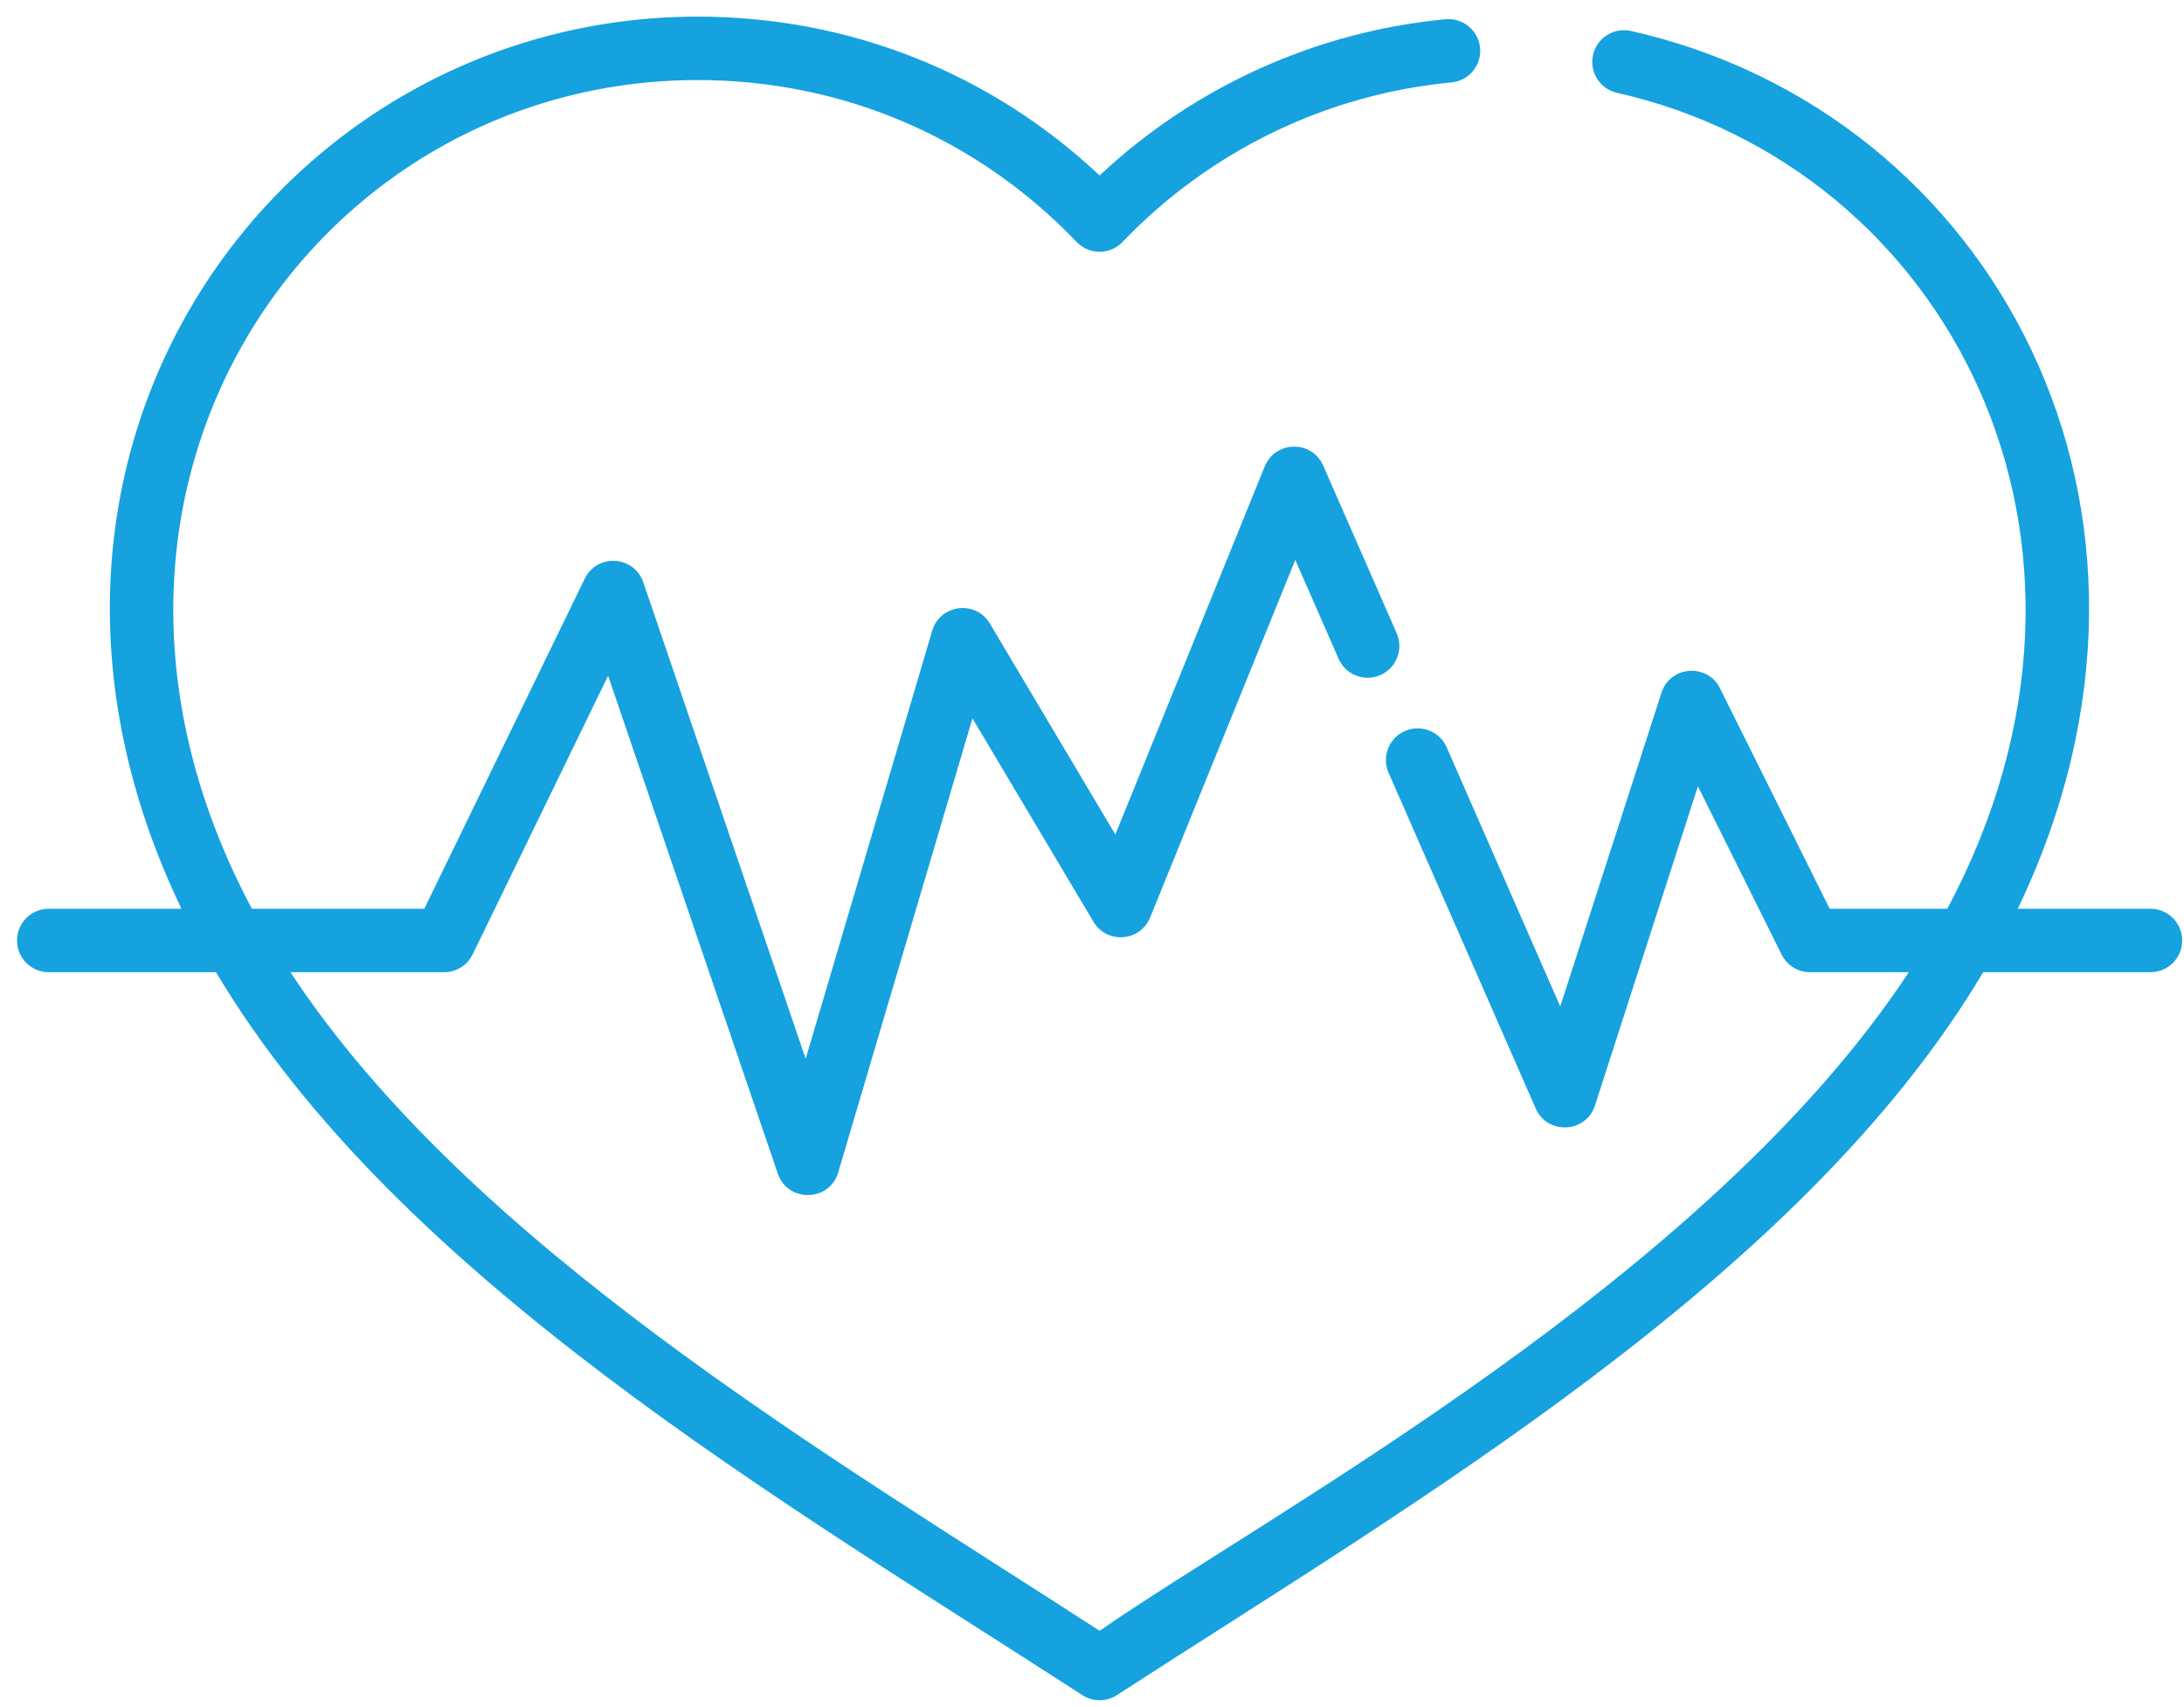 <svg width="87" height="68" viewBox="0 0 87 68" fill="none" xmlns="http://www.w3.org/2000/svg">
<path d="M85.664 36.201H80.376C88.028 20.287 79.338 4.463 64.968 1.233C64.287 1.08 63.612 1.508 63.459 2.189C63.306 2.869 63.733 3.546 64.415 3.698C77.501 6.641 85.423 21.469 77.572 36.201H72.886L68.518 27.421C68.014 26.407 66.531 26.52 66.185 27.595L62.153 40.093L57.629 29.771C57.349 29.131 56.604 28.841 55.964 29.121C55.325 29.401 55.034 30.146 55.315 30.785L61.176 44.157C61.642 45.218 63.18 45.142 63.536 44.037L67.637 31.323L70.972 38.027C71.186 38.456 71.624 38.728 72.104 38.728H76.037C67.987 50.958 50.558 60.285 43.803 64.963C33.028 57.982 18.741 49.624 11.569 38.728H17.692C18.176 38.728 18.616 38.452 18.829 38.017L24.224 26.917L30.984 46.752C31.379 47.913 33.042 47.883 33.391 46.703L38.738 28.615L43.559 36.72C44.094 37.618 45.425 37.513 45.816 36.549L51.597 22.305L53.324 26.242C53.604 26.882 54.348 27.172 54.988 26.892C55.626 26.612 55.917 25.867 55.638 25.228L52.71 18.547C52.256 17.514 50.797 17.556 50.381 18.58L44.43 33.243L39.431 24.838C38.869 23.894 37.446 24.071 37.134 25.126L32.094 42.178L25.626 23.196C25.264 22.132 23.788 22.036 23.294 23.051L16.902 36.201H10.034C1.155 19.539 12.448 3.189 27.794 3.189C33.549 3.189 38.91 5.48 42.89 9.64C43.387 10.16 44.219 10.16 44.716 9.64C48.188 6.012 52.841 3.754 57.819 3.283C58.514 3.218 59.025 2.601 58.959 1.906C58.893 1.212 58.276 0.702 57.582 0.767C52.425 1.256 47.58 3.451 43.803 6.989C39.452 2.9 33.816 0.662 27.794 0.662C11.172 0.662 -1.532 17.979 7.23 36.201H1.941C1.244 36.201 0.678 36.767 0.678 37.465C0.678 38.162 1.244 38.728 1.941 38.728H8.605C15.875 50.94 31.23 59.827 43.118 67.528C43.535 67.799 44.071 67.799 44.488 67.528C56.359 59.837 71.729 50.944 79.001 38.728H85.664C86.362 38.728 86.928 38.162 86.928 37.465C86.928 36.767 86.362 36.201 85.664 36.201V36.201Z" fill="#15A2DE"/>
</svg>
